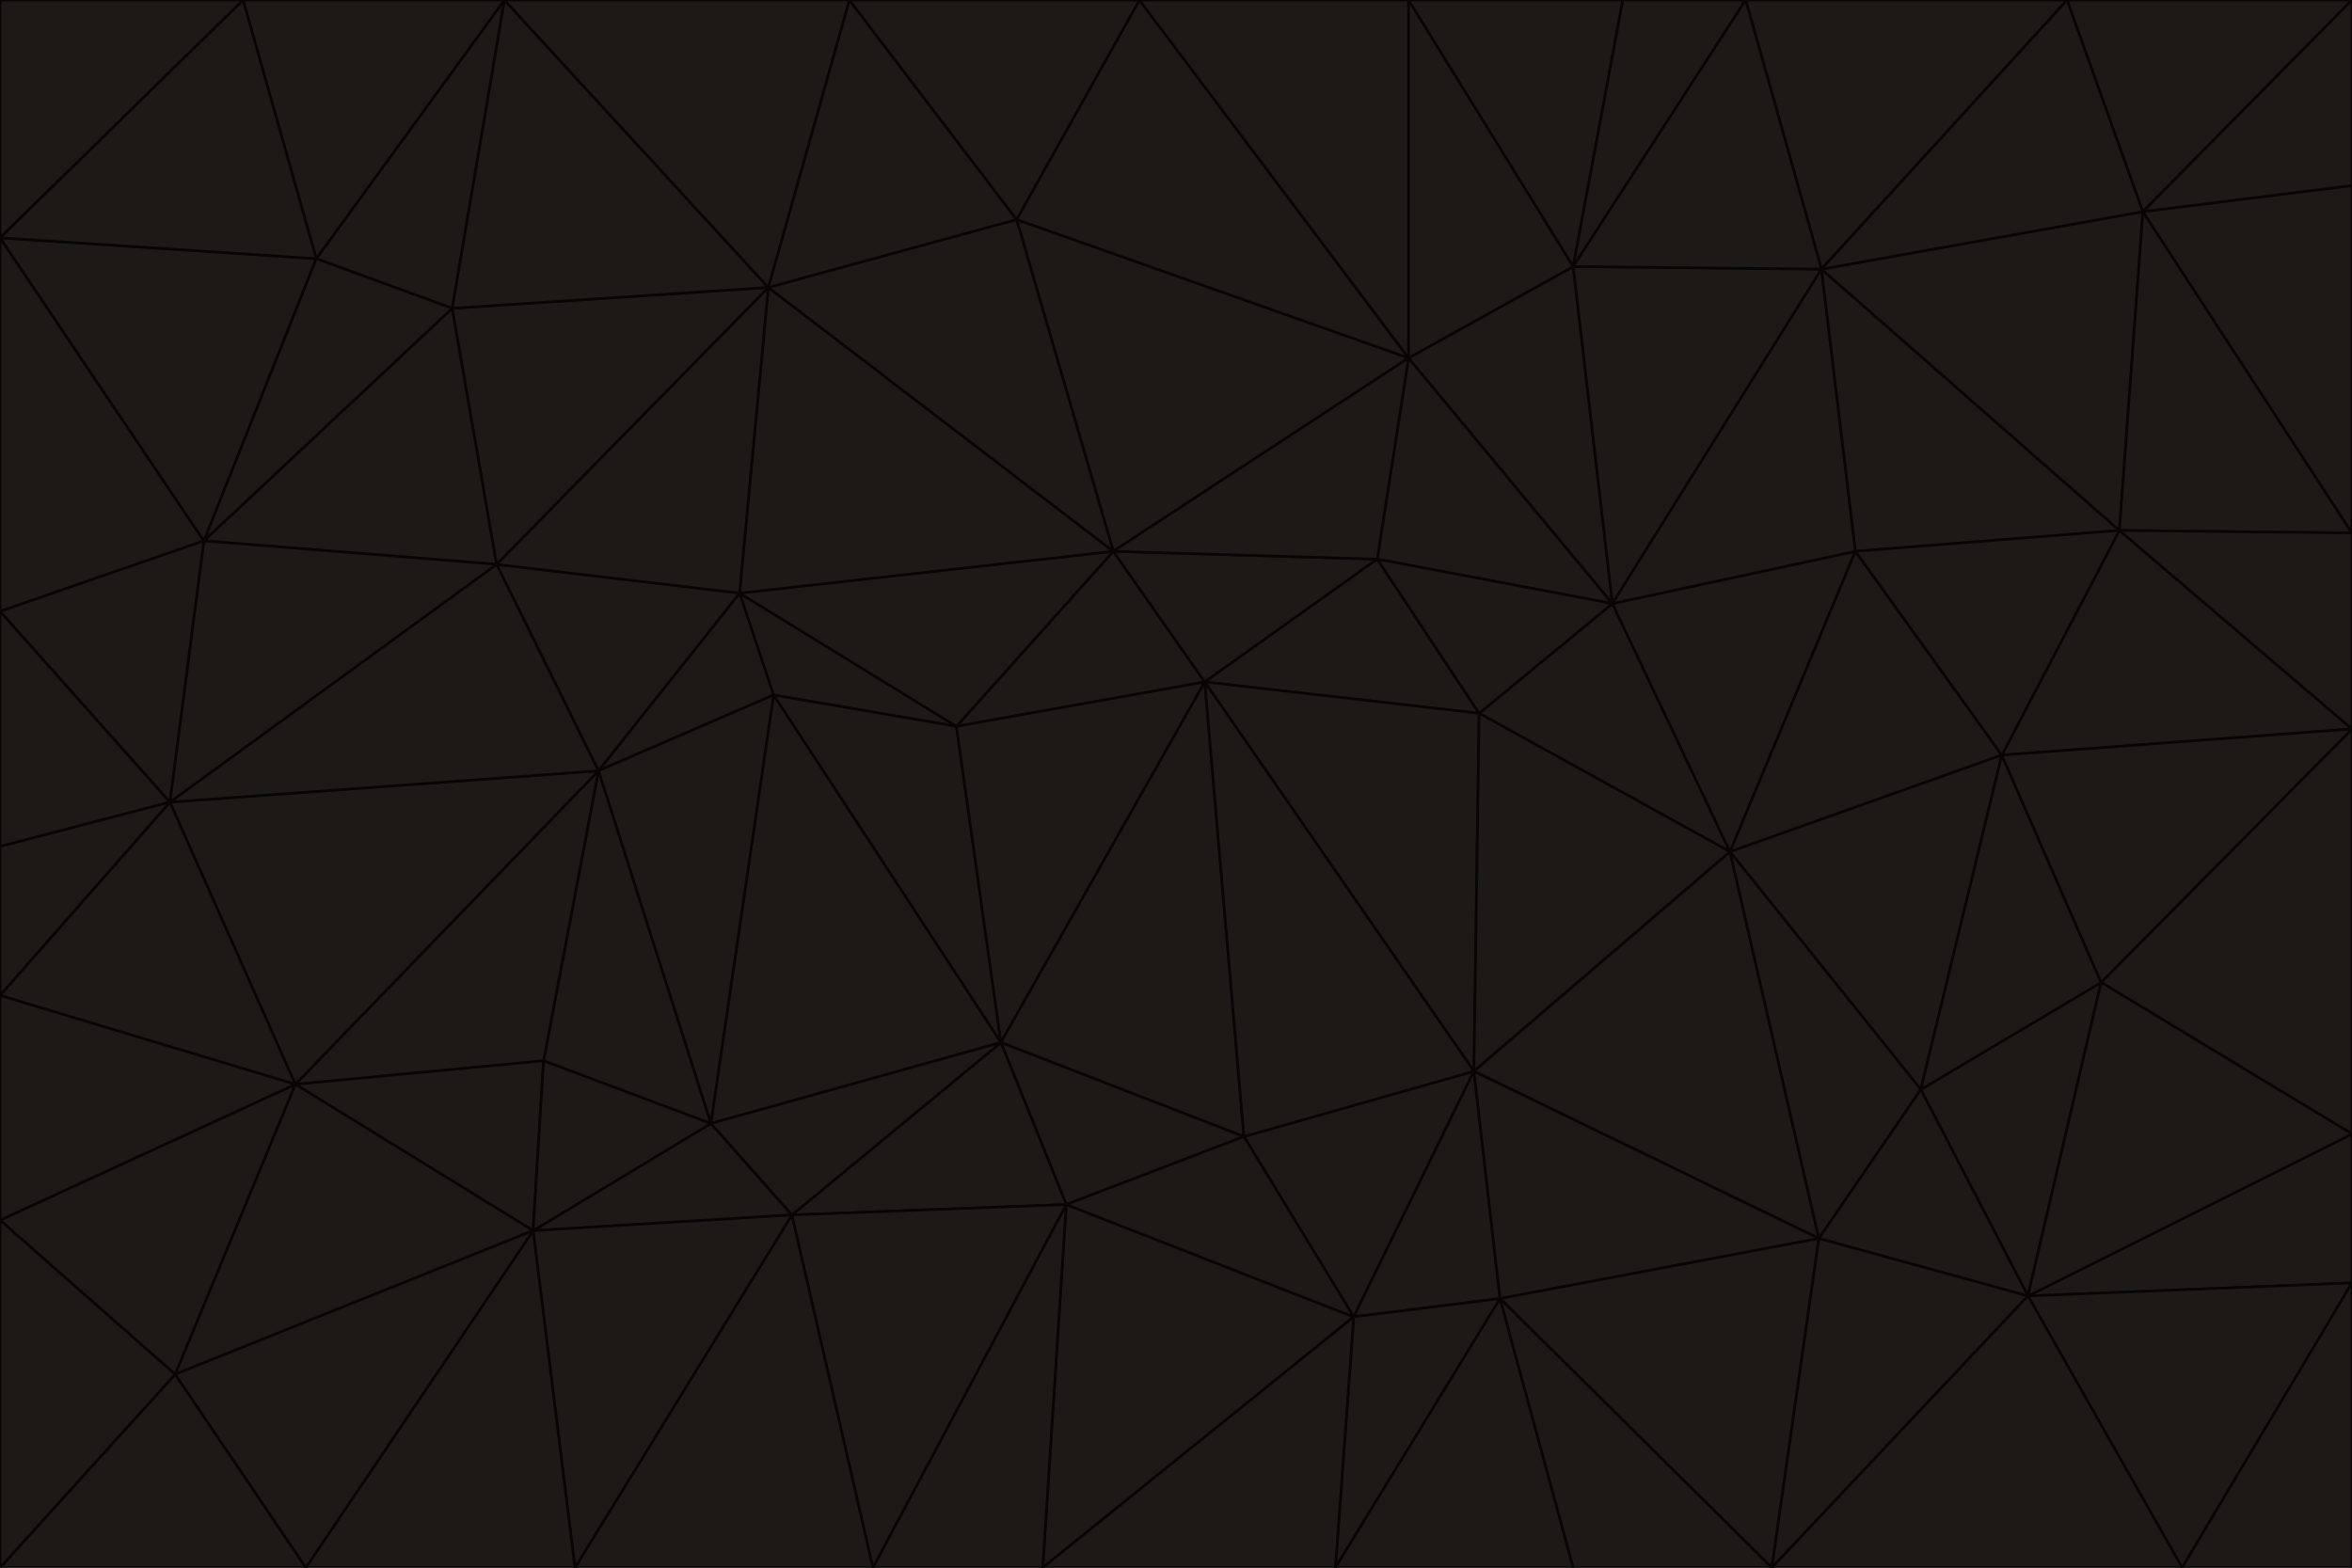 <svg id="visual" viewBox="0 0 900 600" width="900" height="600" xmlns="http://www.w3.org/2000/svg" xmlns:xlink="http://www.w3.org/1999/xlink" version="1.1"><g stroke-width="1" stroke-linejoin="bevel"><path d="M461 261L426 211L366 278Z" fill="#1c1917" stroke="#070605"></path><path d="M283 227L296 266L366 278Z" fill="#1c1917" stroke="#070605"></path><path d="M461 261L527 214L426 211Z" fill="#1c1917" stroke="#070605"></path><path d="M426 211L283 227L366 278Z" fill="#1c1917" stroke="#070605"></path><path d="M296 266L383 399L366 278Z" fill="#1c1917" stroke="#070605"></path><path d="M366 278L383 399L461 261Z" fill="#1c1917" stroke="#070605"></path><path d="M461 261L566 273L527 214Z" fill="#1c1917" stroke="#070605"></path><path d="M564 410L566 273L461 261Z" fill="#1c1917" stroke="#070605"></path><path d="M539 137L389 84L426 211Z" fill="#1c1917" stroke="#070605"></path><path d="M426 211L294 110L283 227Z" fill="#1c1917" stroke="#070605"></path><path d="M617 231L539 137L527 214Z" fill="#1c1917" stroke="#070605"></path><path d="M527 214L539 137L426 211Z" fill="#1c1917" stroke="#070605"></path><path d="M283 227L229 295L296 266Z" fill="#1c1917" stroke="#070605"></path><path d="M296 266L272 430L383 399Z" fill="#1c1917" stroke="#070605"></path><path d="M190 216L229 295L283 227Z" fill="#1c1917" stroke="#070605"></path><path d="M383 399L476 435L461 261Z" fill="#1c1917" stroke="#070605"></path><path d="M389 84L294 110L426 211Z" fill="#1c1917" stroke="#070605"></path><path d="M383 399L408 461L476 435Z" fill="#1c1917" stroke="#070605"></path><path d="M303 465L408 461L383 399Z" fill="#1c1917" stroke="#070605"></path><path d="M662 326L617 231L566 273Z" fill="#1c1917" stroke="#070605"></path><path d="M566 273L617 231L527 214Z" fill="#1c1917" stroke="#070605"></path><path d="M518 504L564 410L476 435Z" fill="#1c1917" stroke="#070605"></path><path d="M476 435L564 410L461 261Z" fill="#1c1917" stroke="#070605"></path><path d="M229 295L272 430L296 266Z" fill="#1c1917" stroke="#070605"></path><path d="M294 110L190 216L283 227Z" fill="#1c1917" stroke="#070605"></path><path d="M229 295L208 406L272 430Z" fill="#1c1917" stroke="#070605"></path><path d="M272 430L303 465L383 399Z" fill="#1c1917" stroke="#070605"></path><path d="M617 231L602 102L539 137Z" fill="#1c1917" stroke="#070605"></path><path d="M539 137L436 0L389 84Z" fill="#1c1917" stroke="#070605"></path><path d="M113 415L208 406L229 295Z" fill="#1c1917" stroke="#070605"></path><path d="M272 430L204 471L303 465Z" fill="#1c1917" stroke="#070605"></path><path d="M564 410L662 326L566 273Z" fill="#1c1917" stroke="#070605"></path><path d="M617 231L697 103L602 102Z" fill="#1c1917" stroke="#070605"></path><path d="M539 0L436 0L539 137Z" fill="#1c1917" stroke="#070605"></path><path d="M389 84L325 0L294 110Z" fill="#1c1917" stroke="#070605"></path><path d="M399 600L518 504L408 461Z" fill="#1c1917" stroke="#070605"></path><path d="M408 461L518 504L476 435Z" fill="#1c1917" stroke="#070605"></path><path d="M564 410L696 474L662 326Z" fill="#1c1917" stroke="#070605"></path><path d="M436 0L325 0L389 84Z" fill="#1c1917" stroke="#070605"></path><path d="M294 110L173 118L190 216Z" fill="#1c1917" stroke="#070605"></path><path d="M193 0L173 118L294 110Z" fill="#1c1917" stroke="#070605"></path><path d="M113 415L204 471L208 406Z" fill="#1c1917" stroke="#070605"></path><path d="M602 102L539 0L539 137Z" fill="#1c1917" stroke="#070605"></path><path d="M518 504L574 497L564 410Z" fill="#1c1917" stroke="#070605"></path><path d="M208 406L204 471L272 430Z" fill="#1c1917" stroke="#070605"></path><path d="M334 600L399 600L408 461Z" fill="#1c1917" stroke="#070605"></path><path d="M113 415L229 295L65 307Z" fill="#1c1917" stroke="#070605"></path><path d="M662 326L710 211L617 231Z" fill="#1c1917" stroke="#070605"></path><path d="M602 102L621 0L539 0Z" fill="#1c1917" stroke="#070605"></path><path d="M710 211L697 103L617 231Z" fill="#1c1917" stroke="#070605"></path><path d="M193 0L121 99L173 118Z" fill="#1c1917" stroke="#070605"></path><path d="M173 118L78 207L190 216Z" fill="#1c1917" stroke="#070605"></path><path d="M668 0L621 0L602 102Z" fill="#1c1917" stroke="#070605"></path><path d="M65 307L229 295L190 216Z" fill="#1c1917" stroke="#070605"></path><path d="M121 99L78 207L173 118Z" fill="#1c1917" stroke="#070605"></path><path d="M325 0L193 0L294 110Z" fill="#1c1917" stroke="#070605"></path><path d="M334 600L408 461L303 465Z" fill="#1c1917" stroke="#070605"></path><path d="M518 504L511 600L574 497Z" fill="#1c1917" stroke="#070605"></path><path d="M334 600L303 465L220 600Z" fill="#1c1917" stroke="#070605"></path><path d="M78 207L65 307L190 216Z" fill="#1c1917" stroke="#070605"></path><path d="M220 600L303 465L204 471Z" fill="#1c1917" stroke="#070605"></path><path d="M399 600L511 600L518 504Z" fill="#1c1917" stroke="#070605"></path><path d="M662 326L766 289L710 211Z" fill="#1c1917" stroke="#070605"></path><path d="M710 211L811 203L697 103Z" fill="#1c1917" stroke="#070605"></path><path d="M735 417L766 289L662 326Z" fill="#1c1917" stroke="#070605"></path><path d="M696 474L564 410L574 497Z" fill="#1c1917" stroke="#070605"></path><path d="M678 600L696 474L574 497Z" fill="#1c1917" stroke="#070605"></path><path d="M696 474L735 417L662 326Z" fill="#1c1917" stroke="#070605"></path><path d="M791 0L668 0L697 103Z" fill="#1c1917" stroke="#070605"></path><path d="M697 103L668 0L602 102Z" fill="#1c1917" stroke="#070605"></path><path d="M511 600L602 600L574 497Z" fill="#1c1917" stroke="#070605"></path><path d="M117 600L220 600L204 471Z" fill="#1c1917" stroke="#070605"></path><path d="M900 279L811 203L766 289Z" fill="#1c1917" stroke="#070605"></path><path d="M766 289L811 203L710 211Z" fill="#1c1917" stroke="#070605"></path><path d="M776 496L804 376L735 417Z" fill="#1c1917" stroke="#070605"></path><path d="M735 417L804 376L766 289Z" fill="#1c1917" stroke="#070605"></path><path d="M776 496L735 417L696 474Z" fill="#1c1917" stroke="#070605"></path><path d="M193 0L93 0L121 99Z" fill="#1c1917" stroke="#070605"></path><path d="M0 91L0 234L78 207Z" fill="#1c1917" stroke="#070605"></path><path d="M78 207L0 234L65 307Z" fill="#1c1917" stroke="#070605"></path><path d="M0 91L78 207L121 99Z" fill="#1c1917" stroke="#070605"></path><path d="M65 307L0 381L113 415Z" fill="#1c1917" stroke="#070605"></path><path d="M113 415L67 526L204 471Z" fill="#1c1917" stroke="#070605"></path><path d="M0 234L0 324L65 307Z" fill="#1c1917" stroke="#070605"></path><path d="M0 324L0 381L65 307Z" fill="#1c1917" stroke="#070605"></path><path d="M602 600L678 600L574 497Z" fill="#1c1917" stroke="#070605"></path><path d="M678 600L776 496L696 474Z" fill="#1c1917" stroke="#070605"></path><path d="M0 467L67 526L113 415Z" fill="#1c1917" stroke="#070605"></path><path d="M93 0L0 91L121 99Z" fill="#1c1917" stroke="#070605"></path><path d="M811 203L820 81L697 103Z" fill="#1c1917" stroke="#070605"></path><path d="M900 204L820 81L811 203Z" fill="#1c1917" stroke="#070605"></path><path d="M67 526L117 600L204 471Z" fill="#1c1917" stroke="#070605"></path><path d="M820 81L791 0L697 103Z" fill="#1c1917" stroke="#070605"></path><path d="M0 381L0 467L113 415Z" fill="#1c1917" stroke="#070605"></path><path d="M67 526L0 600L117 600Z" fill="#1c1917" stroke="#070605"></path><path d="M93 0L0 0L0 91Z" fill="#1c1917" stroke="#070605"></path><path d="M900 434L900 279L804 376Z" fill="#1c1917" stroke="#070605"></path><path d="M804 376L900 279L766 289Z" fill="#1c1917" stroke="#070605"></path><path d="M820 81L900 0L791 0Z" fill="#1c1917" stroke="#070605"></path><path d="M900 279L900 204L811 203Z" fill="#1c1917" stroke="#070605"></path><path d="M900 491L900 434L776 496Z" fill="#1c1917" stroke="#070605"></path><path d="M776 496L900 434L804 376Z" fill="#1c1917" stroke="#070605"></path><path d="M900 204L900 71L820 81Z" fill="#1c1917" stroke="#070605"></path><path d="M0 467L0 600L67 526Z" fill="#1c1917" stroke="#070605"></path><path d="M835 600L900 491L776 496Z" fill="#1c1917" stroke="#070605"></path><path d="M678 600L835 600L776 496Z" fill="#1c1917" stroke="#070605"></path><path d="M900 71L900 0L820 81Z" fill="#1c1917" stroke="#070605"></path><path d="M835 600L900 600L900 491Z" fill="#1c1917" stroke="#070605"></path></g></svg>